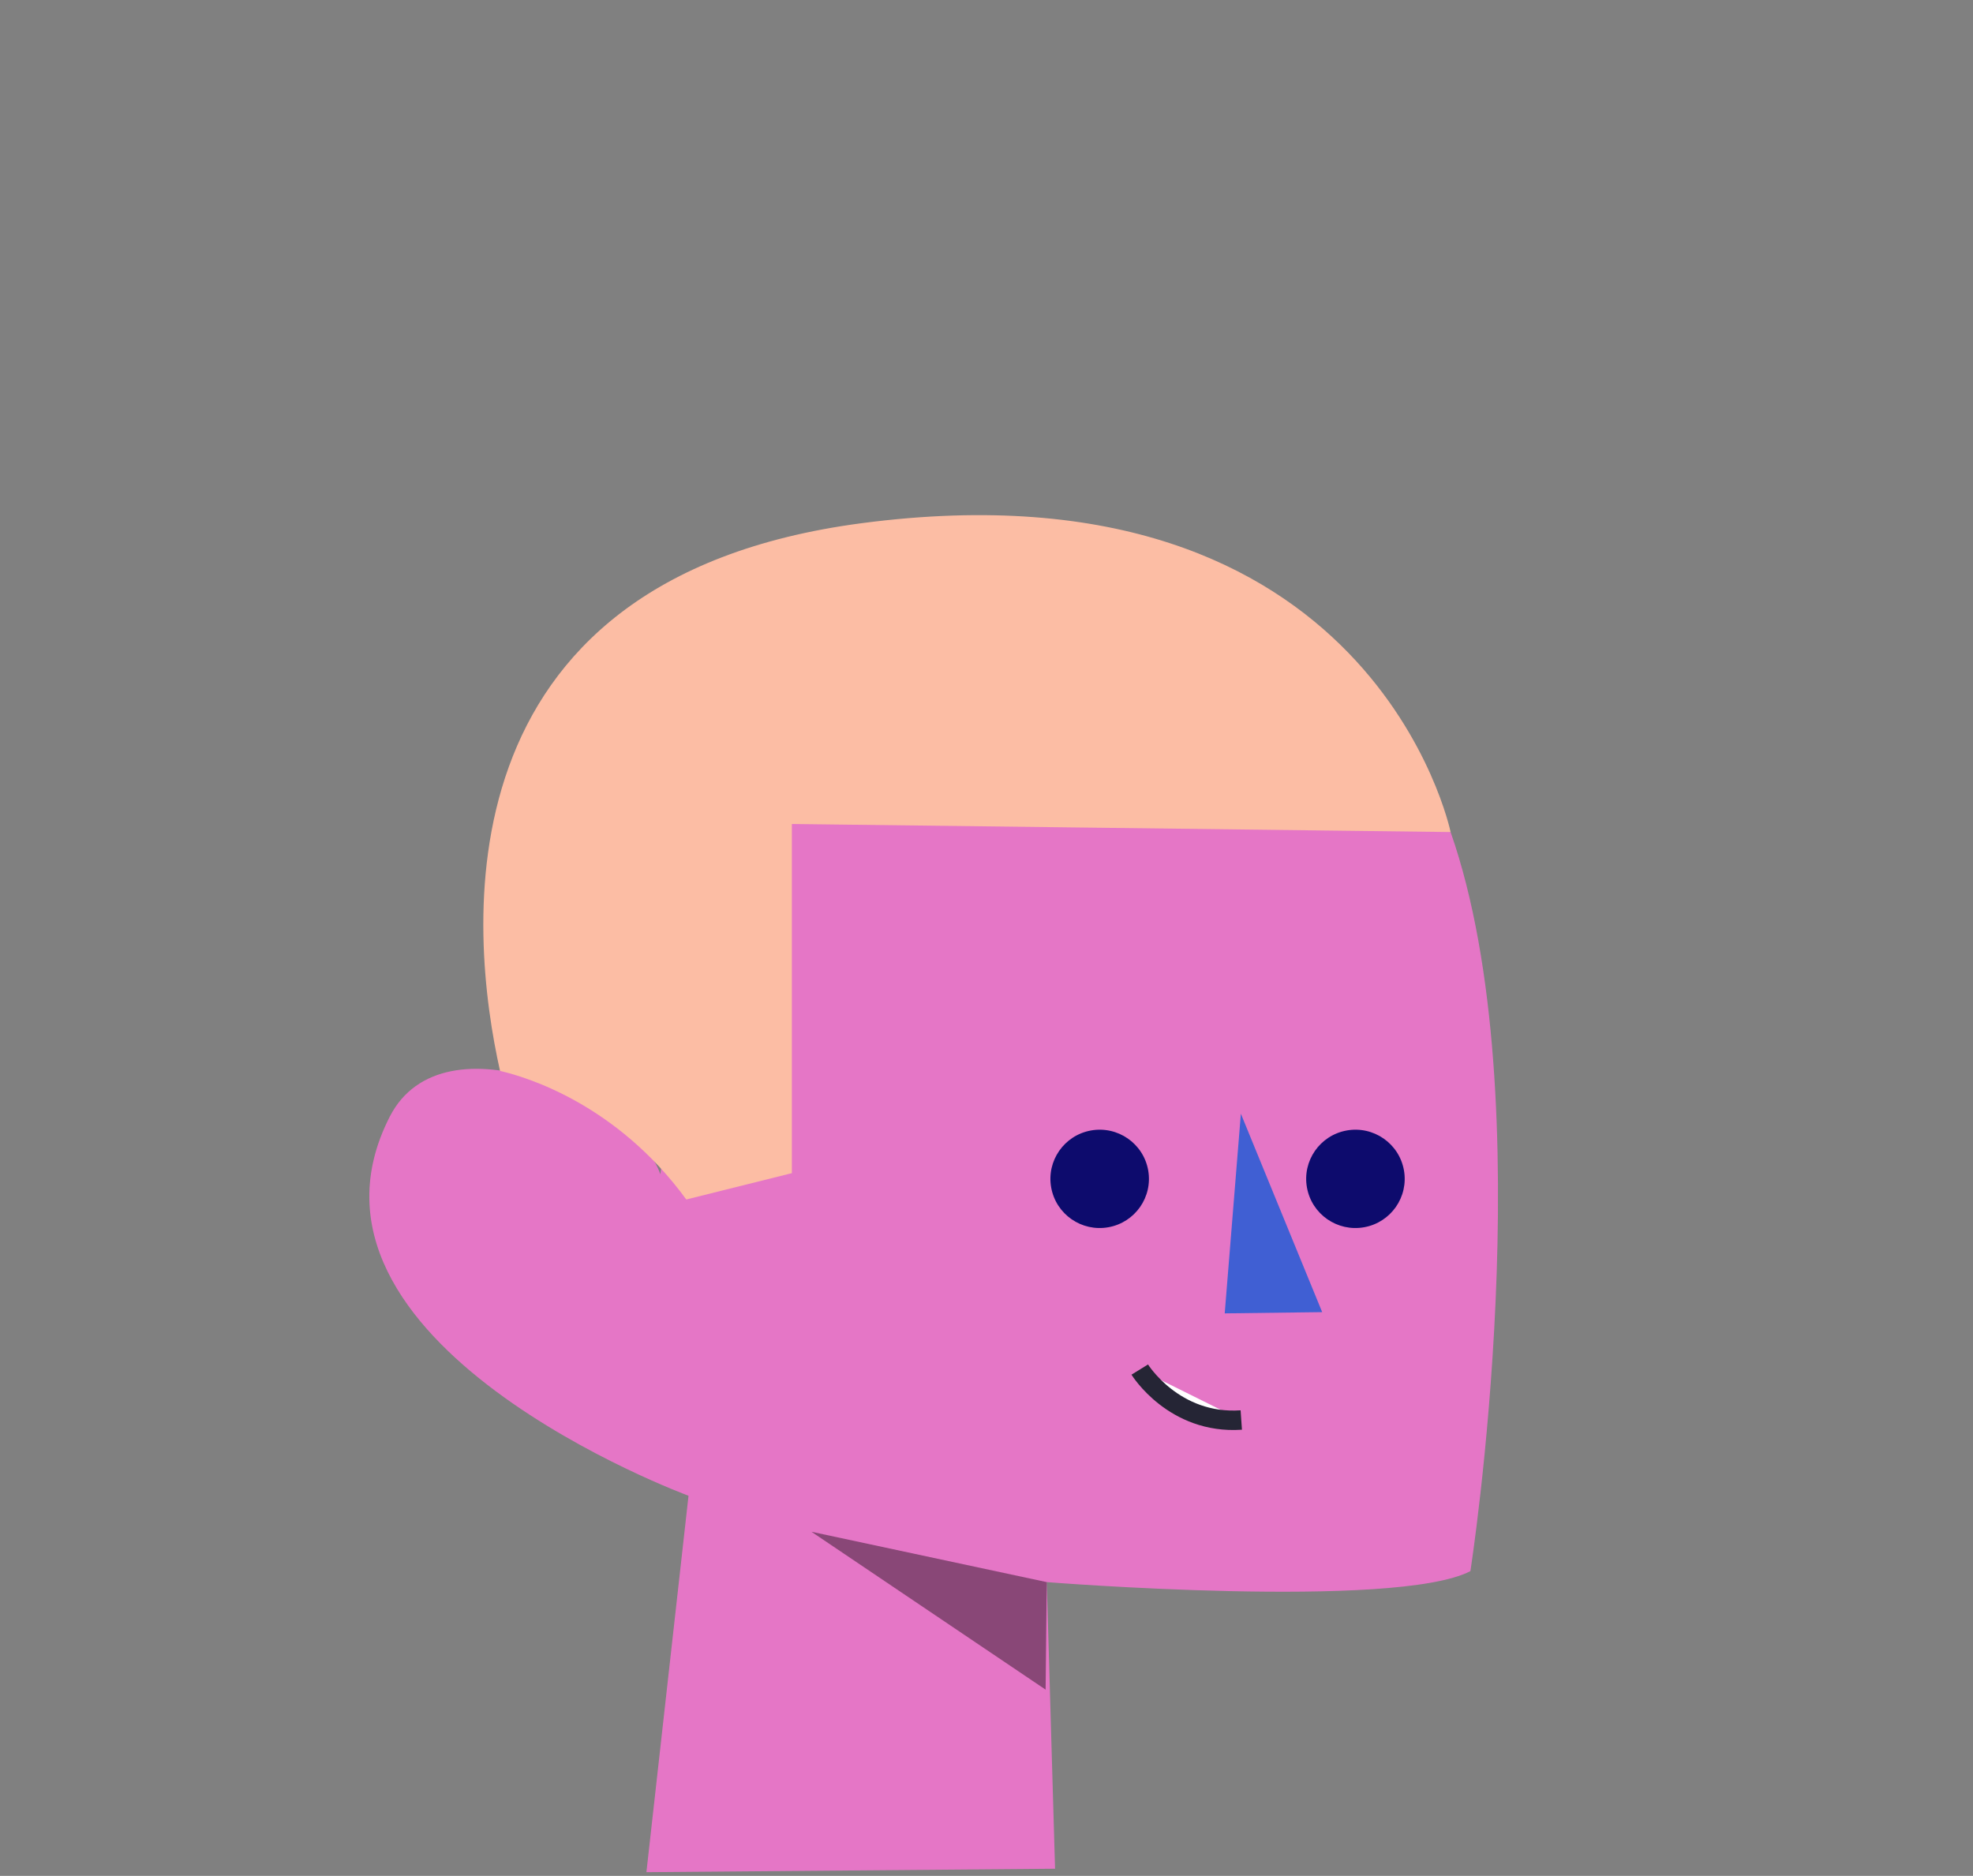 <svg width="406" height="386" viewBox="0 0 406 386" fill="none" xmlns="http://www.w3.org/2000/svg">
<rect x="0" y="0" width="406" height="386" fill="#808080" stroke="none"/>
<g id="Man / Head / 2">
<g id="Group 20">
<g id="Face color">
<path id="Face" d="M217.109 384.529L215.399 325.552C215.399 325.552 287.212 331.258 302.575 323.294C302.575 323.294 317.749 226.202 298.503 171.21L146.956 153.519L135.884 241.625C130.779 226.598 91.226 208.24 80.212 229.758C56.346 276.385 141.682 307.78 141.682 307.78L133.017 385.239" fill="#E576C6"/>
</g>
<path id="Hair" d="M141.223 246.819C126.77 227.023 108.059 221.542 102.895 220.363C96.6 192.181 89.205 119.226 177.348 107.652C282.58 93.836 298.503 171.21 298.503 171.21L162.948 169.552V241.4L141.223 246.819Z" fill="#FCBDA4"/>
<path id="Fill 4" opacity="0.402" fill-rule="evenodd" clip-rule="evenodd" d="M215.399 325.551L166.975 315.189L215.165 347.678L215.399 325.551Z" fill="black"/>
<path id="Fill 6" fill-rule="evenodd" clip-rule="evenodd" d="M255.343 229.172L272.078 269.999L252.02 270.254L255.343 229.172Z" fill="#405FD3"/>
<path id="Fill 8" fill-rule="evenodd" clip-rule="evenodd" d="M236.264 240.774C237.261 246.273 233.602 251.535 228.094 252.529C222.584 253.524 217.31 249.872 216.315 244.376C215.317 238.878 218.977 233.615 224.485 232.62C229.995 231.627 235.267 235.276 236.264 240.774Z" fill="#0D0B6D"/>
<path id="Fill 10" fill-rule="evenodd" clip-rule="evenodd" d="M288.894 240.774C289.892 246.273 286.232 251.535 280.724 252.529C275.214 253.524 269.94 249.872 268.945 244.376C267.948 238.878 271.607 233.615 277.115 232.62C282.625 231.627 287.897 235.276 288.894 240.774Z" fill="#0D0B6D"/>
<g id="Group 15">
<path id="Fill 12" fill-rule="evenodd" clip-rule="evenodd" d="M234.536 281.815C234.536 281.815 241.545 293.158 255.428 292.197L234.536 281.815Z" fill="white"/>
<path id="Stroke 14" d="M234.536 281.815C234.536 281.815 241.545 293.158 255.428 292.197" stroke="#252535" stroke-width="4"/>
</g>
</g>
</g>
</svg>
